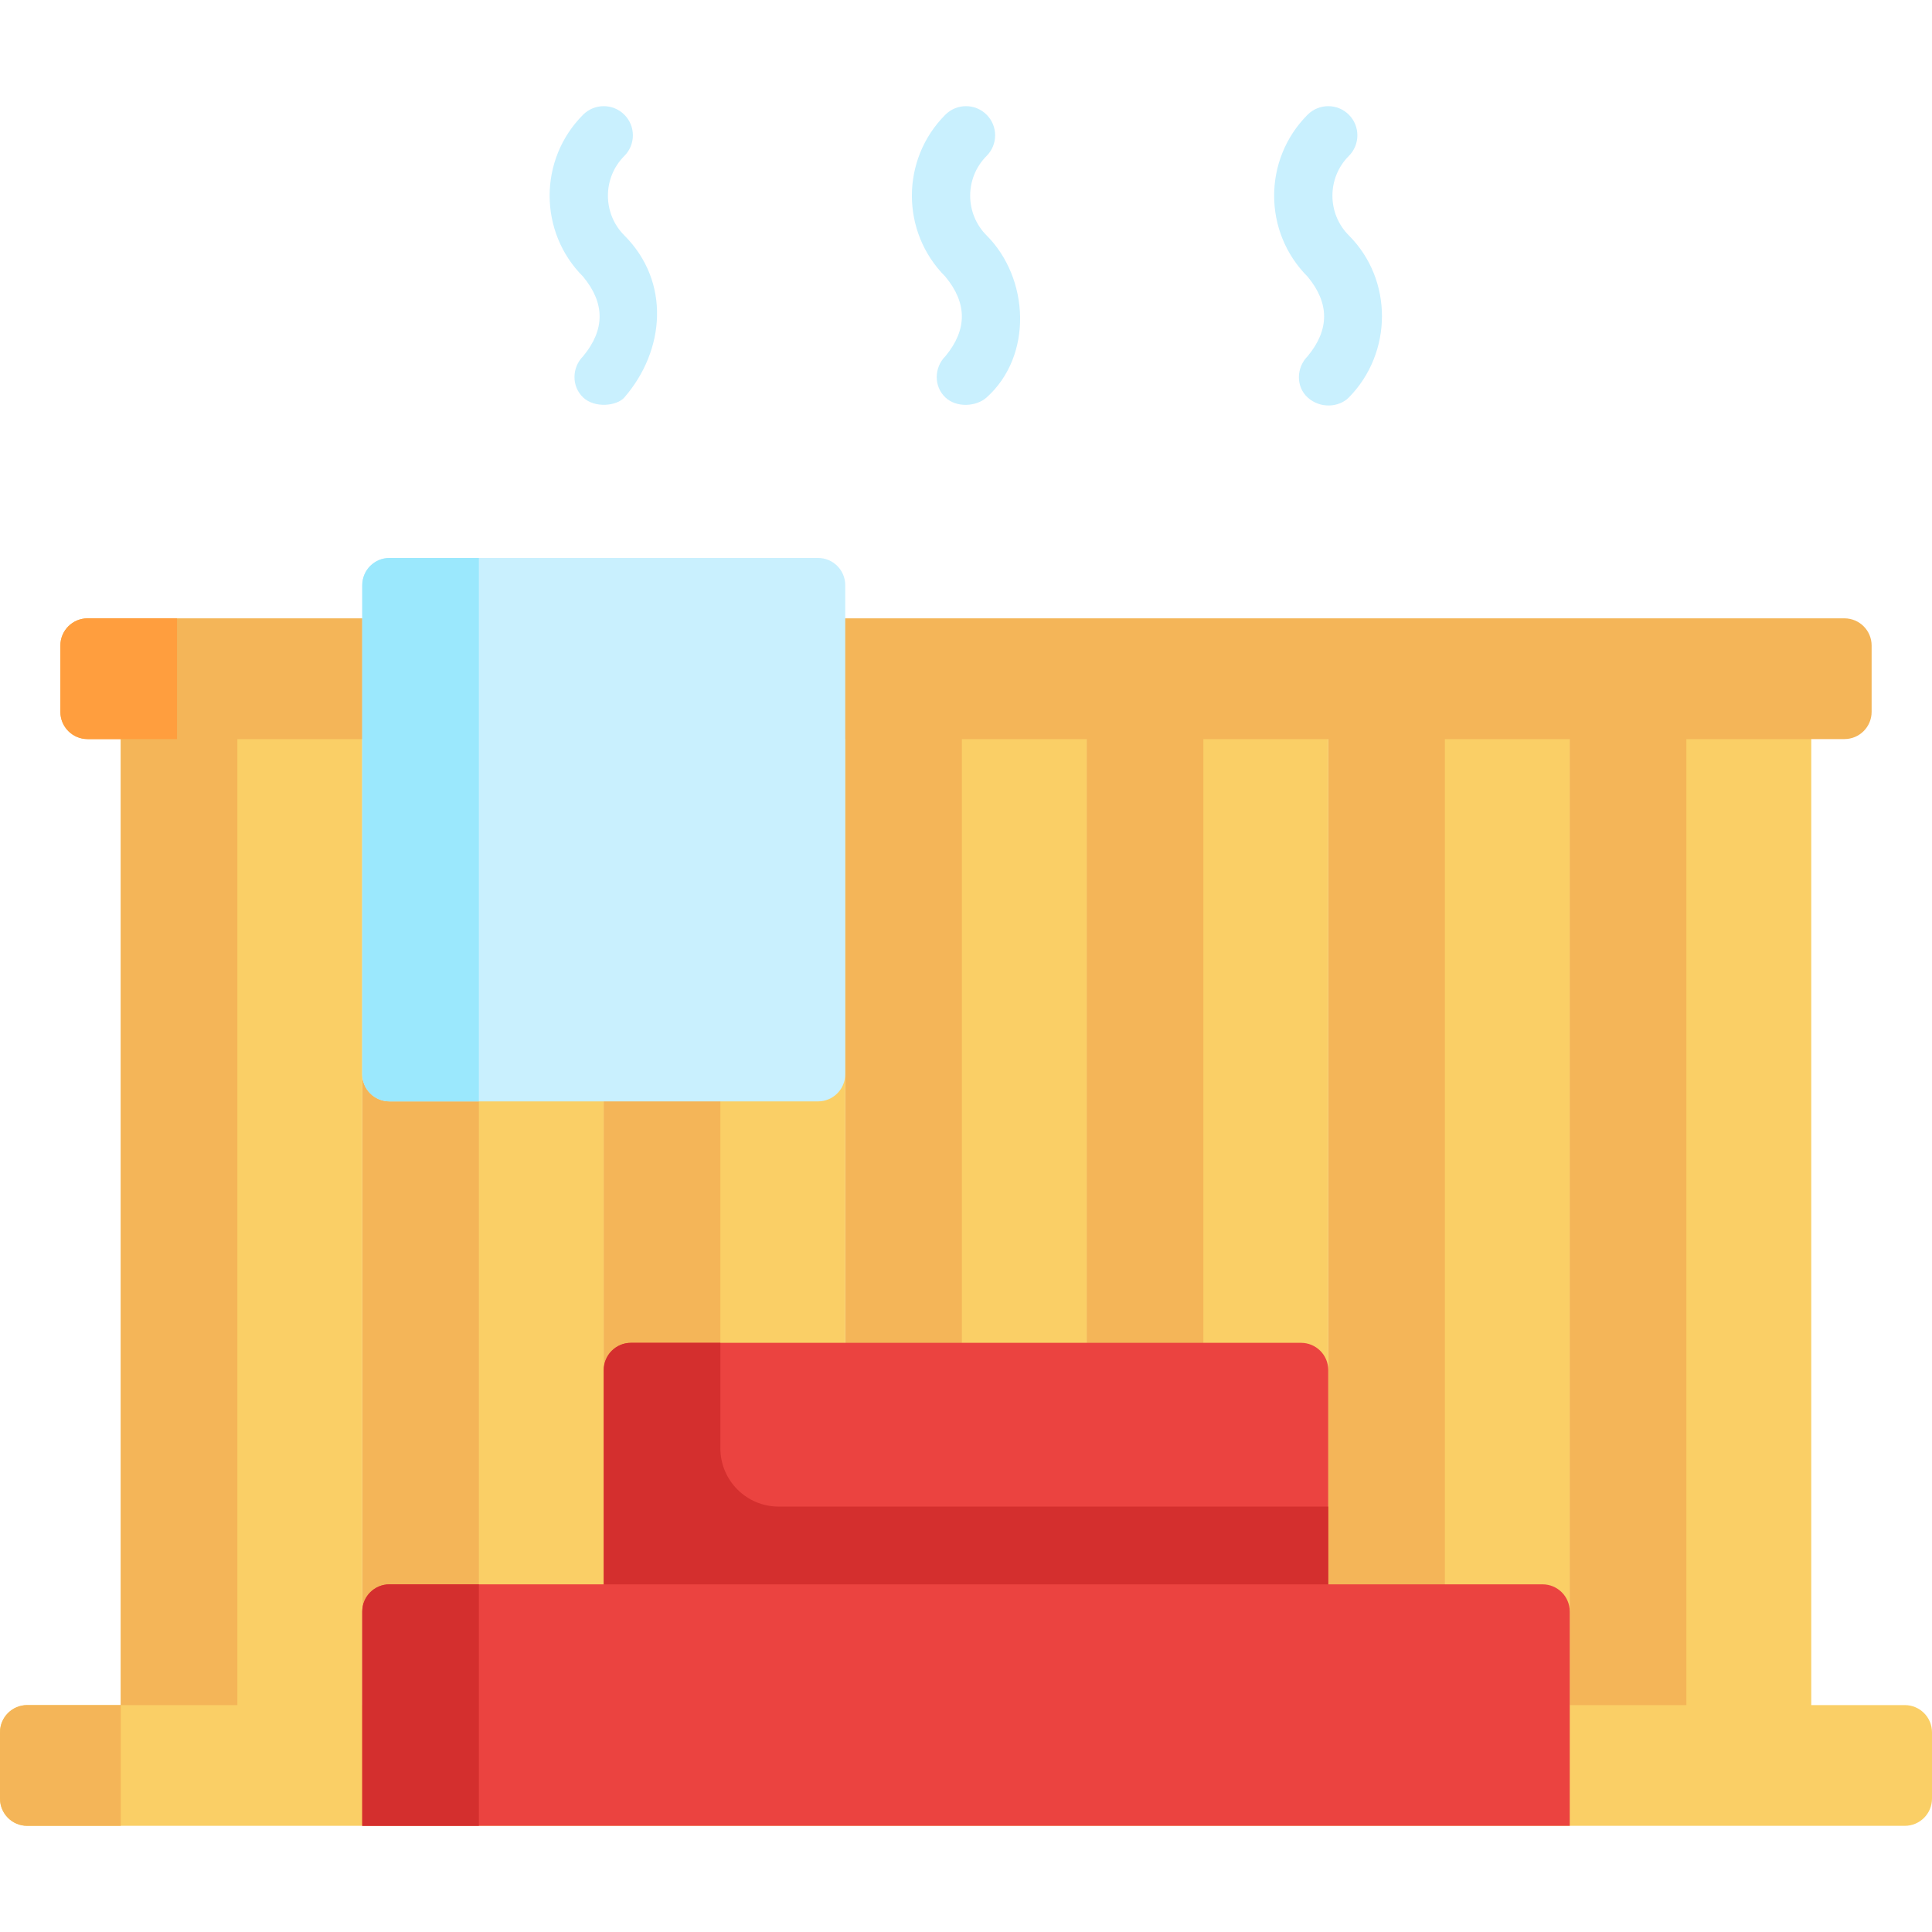 <svg id="Capa_1" enable-background="new 0 0 512 512" height="512" viewBox="0 0 512 512" width="512" xmlns="http://www.w3.org/2000/svg"><g><path d="m96 195.864h64v256h-64z" fill="#facf66"/><path d="m96 195.864h30.906v256h-30.906z" fill="#f4b558"/><path d="m224 185.562h64v266.302h-64z" fill="#facf66"/><path d="m224 185.562h30.906v266.302h-30.906z" fill="#f4b558"/><path d="m352 185.562h64v266.302h-64z" fill="#facf66"/><path d="m352 185.562h30.906v266.302h-30.906z" fill="#f4b558"/><path d="m160 195.864h64v256h-64z" fill="#facf66"/><path d="m160 195.864h30.906v256h-30.906z" fill="#f4b558"/><path d="m288 185.562h64v266.302h-64z" fill="#facf66"/><path d="m288 185.562h30.906v266.302h-30.906z" fill="#f4b558"/><path d="m416 185.562h64v276.604h-64z" fill="#facf66"/><path d="m416 185.562h30.906v276.604h-30.906z" fill="#f4b558"/><path d="m32 185.562h64v276.604h-64z" fill="#facf66"/><path d="m32 185.562h30.906v276.604h-30.906z" fill="#f4b558"/><path d="m352 430.166h-192v-67.091c0-3.983 3.229-7.211 7.211-7.211h177.577c3.983 0 7.211 3.229 7.211 7.211v67.091z" fill="#eb4340"/><path d="m190.906 383.808v-27.944h-23.694c-3.983 0-7.211 3.229-7.211 7.211v67.091h192v-30.905h-145.642c-8.535 0-15.453-6.919-15.453-15.453z" fill="#d42f2e"/><g><g><path d="m250.536 105.329c-3.104-2.928-3.017-7.91.001-10.927 5.82-7.025 5.82-14.051 0-21.076-11.833-11.833-11.836-31.09-.006-42.926 3.016-3.019 7.91-3.02 10.927-.003 3.018 3.016 3.019 7.909.003 10.927-5.808 5.811-5.807 15.266.003 21.075 11.3 11.3 12.359 31.835-.001 42.931-2.713 2.435-7.963 2.795-10.927-.001z" fill="#c9f0fe"/></g></g><g><g><path d="m154.537 105.329c-3.1-2.932-3.017-7.91 0-10.927 5.82-7.025 5.82-14.051 0-21.076-11.834-11.833-11.836-31.09-.006-42.926 3.017-3.019 7.908-3.02 10.927-.003 3.018 3.017 3.019 7.909.003 10.927-5.808 5.811-5.807 15.266.002 21.075 12.253 12.252 10.834 30.447.001 42.931-1.964 2.263-7.839 2.92-10.927-.001z" fill="#c9f0fe"/></g></g><g><g><path d="m346.536 105.329c-3.154-2.874-3.017-7.91.001-10.927 5.82-7.025 5.82-14.051 0-21.076-11.833-11.833-11.836-31.09-.006-42.926 3.017-3.019 7.91-3.02 10.927-.003 3.018 3.016 3.019 7.909.003 10.927-5.808 5.812-5.807 15.266.003 21.075 11.771 11.771 11.617 31.133-.001 42.931-2.63 2.67-7.63 3.003-10.927-.001z" fill="#c9f0fe"/></g></g><path d="m504.789 483.864h-497.578c-3.983 0-7.211-3.229-7.211-7.211v-17.577c0-3.983 3.229-7.211 7.211-7.211h497.577c3.983 0 7.211 3.229 7.211 7.211v17.577c.001 3.983-3.228 7.211-7.21 7.211z" fill="#facf66"/><path d="m0 459.076v17.577c0 3.983 3.229 7.211 7.211 7.211h24.789v-32h-24.789c-3.982 0-7.211 3.229-7.211 7.212z" fill="#f4b558"/><path d="m416 483.864h-320v-56.789c0-3.983 3.229-7.211 7.211-7.211h305.577c3.983 0 7.211 3.229 7.211 7.211v56.789z" fill="#eb4340"/><path d="m96 427.076v56.789h30.906v-64h-23.694c-3.983-.001-7.212 3.228-7.212 7.211z" fill="#d42f2e"/><path d="m488.789 195.864h-465.578c-3.983 0-7.211-3.229-7.211-7.211v-17.577c0-3.983 3.229-7.211 7.211-7.211h465.577c3.983 0 7.211 3.229 7.211 7.211v17.577c.001 3.983-3.228 7.211-7.21 7.211z" fill="#f4b558"/><path d="m16 171.076v17.577c0 3.983 3.229 7.211 7.211 7.211h23.694v-32h-23.694c-3.982 0-7.211 3.229-7.211 7.212z" fill="#ff9e3e"/><path d="m103.211 147.864h113.577c3.983 0 7.211 3.229 7.211 7.211v129.593c0 3.983-3.229 7.211-7.211 7.211h-113.577c-3.983 0-7.211-3.229-7.211-7.211v-129.592c0-3.983 3.229-7.212 7.211-7.212z" fill="#c9f0fe"/><path d="m96 155.076v129.593c0 3.983 3.229 7.211 7.211 7.211h23.694v-144.016h-23.694c-3.982 0-7.211 3.229-7.211 7.212z" fill="#9be8fd"/></g></svg>